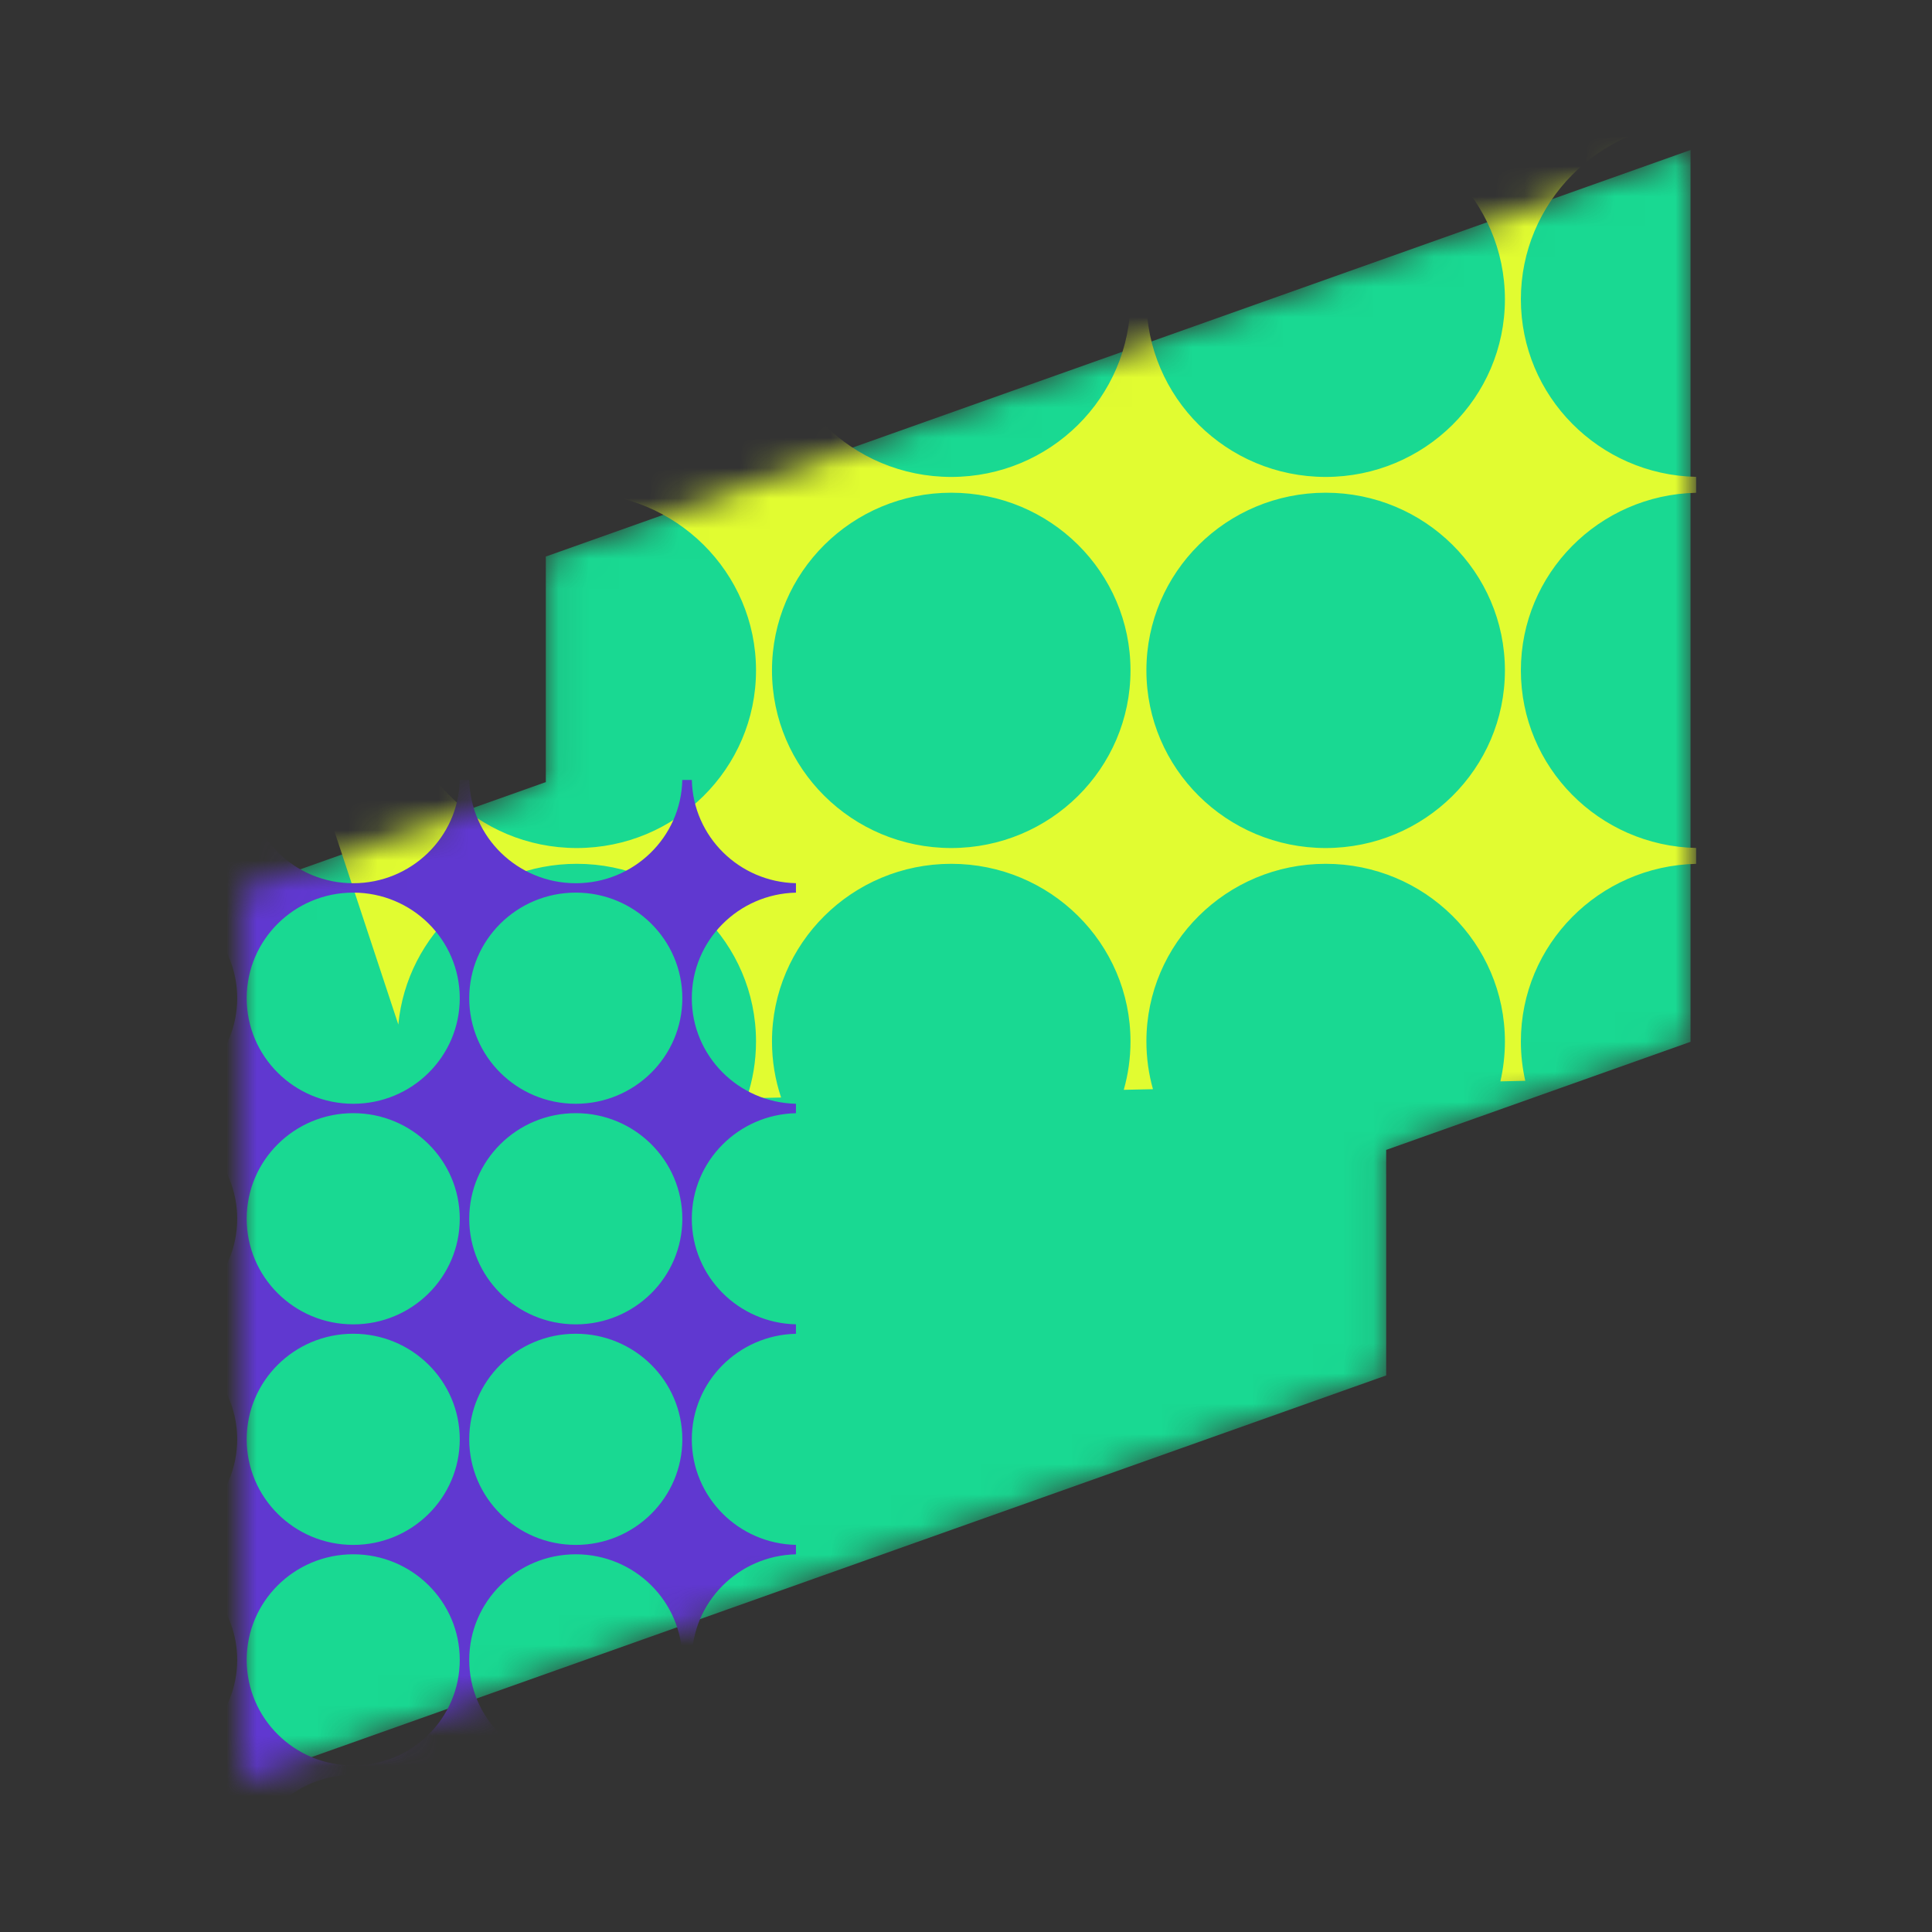 <svg width="64" height="64" viewBox="0 0 64 64" fill="none" xmlns="http://www.w3.org/2000/svg">
<rect x="0" y="0" width="64" height="64" fill="#333333" stroke="none"/>
<mask id="mask0" mask-type="alpha" maskUnits="userSpaceOnUse" x="7" y="4" width="50" height="56">
<path fill-rule="evenodd" clip-rule="evenodd" d="M56.001 4.969L18.081 18.436V25.908L7.999 29.489V59.031L45.919 45.563V38.092L56.001 34.511V4.969Z" fill="#ADD5E5"/>
</mask>
<g mask="url(#mask0)">
<path fill-rule="evenodd" clip-rule="evenodd" d="M56.001 4.969L18.081 18.436V25.908L7.999 29.489V59.031L45.919 45.563V38.092L56.001 34.511V4.969Z" fill="#19D992"/>
<path fill-rule="evenodd" clip-rule="evenodd" d="M56.187 28.616L56.187 28.09C52.968 28.021 50.381 25.413 50.381 22.207C50.381 19.001 52.968 16.393 56.187 16.324L56.187 15.797C52.968 15.728 50.381 13.12 50.381 9.914C50.381 6.708 52.968 4.101 56.187 4.031L56.187 3.505C52.968 3.435 50.381 0.828 50.381 -2.378C50.381 -5.585 52.968 -8.192 56.187 -8.262L56.187 -8.788C52.968 -8.857 50.381 -11.465 50.381 -14.671C50.381 -17.877 52.968 -20.485 56.187 -20.554L56.187 -21.08C53.012 -21.149 50.451 -23.687 50.382 -26.833L49.851 -26.833C49.781 -23.643 47.15 -21.079 43.914 -21.079C40.679 -21.079 38.048 -23.643 37.978 -26.833L37.447 -26.833C37.377 -23.643 34.746 -21.079 31.511 -21.079C28.275 -21.079 25.644 -23.643 25.574 -26.833L25.043 -26.833C24.973 -23.643 22.341 -21.079 19.106 -21.079C15.871 -21.079 13.239 -23.643 13.169 -26.833L12.638 -26.833C12.568 -23.643 9.937 -21.079 6.702 -21.079C3.466 -21.079 0.835 -23.643 0.765 -26.833L0.236 -26.833C0.171 -23.877 -2.094 -21.458 -5.001 -21.119L-4.792 -20.487C-1.944 -20.054 0.237 -17.615 0.237 -14.671C0.237 -13.049 -0.425 -11.58 -1.496 -10.515L0.853 -3.405C1.343 -6.166 3.775 -8.263 6.702 -8.263C9.981 -8.263 12.64 -5.629 12.64 -2.378C12.64 0.872 9.981 3.506 6.702 3.506C5.11 3.506 3.665 2.886 2.598 1.875L3.597 4.897C4.5 4.347 5.564 4.029 6.702 4.029C9.981 4.029 12.64 6.664 12.64 9.914C12.64 13 10.243 15.531 7.193 15.779L7.386 16.361C10.343 16.697 12.64 19.186 12.64 22.207C12.64 23.91 11.909 25.444 10.742 26.519L13.195 33.939C13.48 30.952 16.017 28.615 19.106 28.615C22.386 28.615 25.044 31.249 25.044 34.499C25.044 35.158 24.935 35.792 24.733 36.383L25.875 36.357C25.679 35.773 25.573 35.149 25.573 34.499C25.573 31.249 28.231 28.615 31.511 28.615C34.79 28.615 37.449 31.249 37.449 34.499C37.449 35.055 37.371 35.593 37.226 36.102L38.193 36.081C38.052 35.577 37.976 35.047 37.976 34.499C37.976 31.249 40.635 28.615 43.914 28.615C47.194 28.615 49.852 31.249 49.852 34.499C49.852 34.954 49.8 35.397 49.702 35.822L50.527 35.803C50.431 35.384 50.381 34.948 50.381 34.499C50.381 31.293 52.968 28.686 56.187 28.616ZM43.914 -8.786C40.635 -8.786 37.976 -11.421 37.976 -14.671C37.976 -17.921 40.635 -20.556 43.914 -20.556C47.194 -20.556 49.852 -17.921 49.852 -14.671C49.852 -11.421 47.194 -8.786 43.914 -8.786ZM13.168 -14.671C13.168 -11.421 15.827 -8.786 19.106 -8.786C22.386 -8.786 25.044 -11.421 25.044 -14.671C25.044 -17.921 22.386 -20.556 19.106 -20.556C15.827 -20.556 13.168 -17.921 13.168 -14.671ZM31.511 -8.786C28.231 -8.786 25.573 -11.421 25.573 -14.671C25.573 -17.921 28.231 -20.556 31.511 -20.556C34.79 -20.556 37.449 -17.921 37.449 -14.671C37.449 -11.421 34.79 -8.786 31.511 -8.786ZM0.763 -14.671C0.763 -11.421 3.422 -8.786 6.702 -8.786C9.981 -8.786 12.64 -11.421 12.64 -14.671C12.64 -17.921 9.981 -20.556 6.702 -20.556C3.422 -20.556 0.763 -17.921 0.763 -14.671ZM43.914 3.506C40.635 3.506 37.976 0.872 37.976 -2.378C37.976 -5.629 40.635 -8.263 43.914 -8.263C47.194 -8.263 49.852 -5.629 49.852 -2.378C49.852 0.872 47.194 3.506 43.914 3.506ZM13.168 -2.378C13.168 0.872 15.827 3.506 19.106 3.506C22.386 3.506 25.044 0.872 25.044 -2.378C25.044 -5.629 22.386 -8.263 19.106 -8.263C15.827 -8.263 13.168 -5.629 13.168 -2.378ZM31.511 3.506C28.231 3.506 25.573 0.872 25.573 -2.378C25.573 -5.629 28.231 -8.263 31.511 -8.263C34.79 -8.263 37.449 -5.629 37.449 -2.378C37.449 0.872 34.79 3.506 31.511 3.506ZM43.914 15.799C40.635 15.799 37.976 13.164 37.976 9.914C37.976 6.664 40.635 4.029 43.914 4.029C47.194 4.029 49.852 6.664 49.852 9.914C49.852 13.164 47.194 15.799 43.914 15.799ZM13.168 9.914C13.168 13.164 15.827 15.799 19.106 15.799C22.386 15.799 25.044 13.164 25.044 9.914C25.044 6.664 22.386 4.029 19.106 4.029C15.827 4.029 13.168 6.664 13.168 9.914ZM31.511 15.799C28.231 15.799 25.573 13.164 25.573 9.914C25.573 6.664 28.231 4.029 31.511 4.029C34.79 4.029 37.449 6.664 37.449 9.914C37.449 13.164 34.79 15.799 31.511 15.799ZM43.914 28.092C40.635 28.092 37.976 25.457 37.976 22.207C37.976 18.957 40.635 16.322 43.914 16.322C47.194 16.322 49.852 18.957 49.852 22.207C49.852 25.457 47.194 28.092 43.914 28.092ZM13.168 22.207C13.168 25.457 15.827 28.092 19.106 28.092C22.386 28.092 25.044 25.457 25.044 22.207C25.044 18.957 22.386 16.322 19.106 16.322C15.827 16.322 13.168 18.957 13.168 22.207ZM31.511 28.092C28.231 28.092 25.573 25.457 25.573 22.207C25.573 18.957 28.231 16.322 31.511 16.322C34.79 16.322 37.449 18.957 37.449 22.207C37.449 25.457 34.79 28.092 31.511 28.092Z" fill="#E1FC31"/>
<path fill-rule="evenodd" clip-rule="evenodd" d="M26.367 58.795L26.367 58.483C24.455 58.441 22.917 56.891 22.917 54.986C22.917 53.081 24.455 51.531 26.367 51.489L26.367 51.176C24.455 51.135 22.917 49.585 22.917 47.68C22.917 45.774 24.455 44.225 26.367 44.183L26.367 43.87C24.455 43.828 22.917 42.279 22.917 40.373C22.917 38.468 24.455 36.918 26.367 36.876L26.367 36.564C24.455 36.522 22.917 34.972 22.917 33.067C22.917 31.161 24.455 29.612 26.367 29.57L26.367 29.257C24.481 29.216 22.959 27.707 22.918 25.838L22.602 25.838C22.561 27.734 20.997 29.258 19.074 29.258C17.151 29.258 15.587 27.734 15.545 25.838L15.23 25.838C15.188 27.734 13.624 29.258 11.701 29.258C9.778 29.258 8.214 27.734 8.172 25.838L7.857 25.838C7.815 27.734 6.251 29.258 4.328 29.258C2.405 29.258 0.841 27.734 0.8 25.838L0.485 25.838C0.443 27.734 -1.121 29.258 -3.044 29.258C-4.967 29.258 -6.531 27.734 -6.572 25.838L-6.888 25.838C-6.927 27.595 -8.273 29.033 -10.001 29.234L-9.877 29.61C-8.184 29.867 -6.887 31.317 -6.887 33.067C-6.887 34.031 -7.281 34.904 -7.918 35.537L-6.52 39.766C-6.23 38.124 -4.784 36.875 -3.044 36.875C-1.094 36.875 0.486 38.441 0.486 40.373C0.486 42.305 -1.094 43.871 -3.044 43.871C-3.991 43.871 -4.851 43.501 -5.485 42.899L-4.89 44.698C-4.353 44.371 -3.721 44.182 -3.044 44.182C-1.094 44.182 0.486 45.748 0.486 47.68C0.486 49.514 -0.94 51.019 -2.753 51.166L-2.639 51.511C-0.88 51.71 0.486 53.19 0.486 54.986C0.486 55.999 0.051 56.911 -0.643 57.55L0.814 61.96C0.983 60.184 2.492 58.794 4.328 58.794C6.277 58.794 7.858 60.36 7.858 62.292C7.858 62.684 7.793 63.06 7.673 63.412L8.351 63.396C8.235 63.049 8.172 62.678 8.172 62.292C8.172 60.36 9.752 58.794 11.701 58.794C13.65 58.794 15.23 60.36 15.23 62.292C15.23 62.622 15.184 62.942 15.098 63.245L15.673 63.232C15.589 62.933 15.544 62.618 15.544 62.292C15.544 60.36 17.125 58.794 19.074 58.794C21.023 58.794 22.603 60.36 22.603 62.292C22.603 62.562 22.572 62.825 22.514 63.078L23.004 63.067C22.947 62.818 22.917 62.559 22.917 62.292C22.917 60.387 24.455 58.837 26.367 58.795ZM19.074 36.564C17.125 36.564 15.544 34.998 15.544 33.067C15.544 31.135 17.125 29.569 19.074 29.569C21.023 29.569 22.603 31.135 22.603 33.067C22.603 34.998 21.023 36.564 19.074 36.564ZM0.799 33.067C0.799 34.998 2.379 36.564 4.328 36.564C6.277 36.564 7.858 34.998 7.858 33.067C7.858 31.135 6.277 29.569 4.328 29.569C2.379 29.569 0.799 31.135 0.799 33.067ZM11.701 36.564C9.752 36.564 8.172 34.998 8.172 33.067C8.172 31.135 9.752 29.569 11.701 29.569C13.65 29.569 15.23 31.135 15.23 33.067C15.23 34.998 13.65 36.564 11.701 36.564ZM-6.573 33.067C-6.573 34.998 -4.993 36.564 -3.044 36.564C-1.094 36.564 0.486 34.998 0.486 33.067C0.486 31.135 -1.094 29.569 -3.044 29.569C-4.993 29.569 -6.573 31.135 -6.573 33.067ZM19.074 43.871C17.125 43.871 15.544 42.305 15.544 40.373C15.544 38.441 17.125 36.875 19.074 36.875C21.023 36.875 22.603 38.441 22.603 40.373C22.603 42.305 21.023 43.871 19.074 43.871ZM0.799 40.373C0.799 42.305 2.379 43.871 4.328 43.871C6.277 43.871 7.858 42.305 7.858 40.373C7.858 38.441 6.277 36.875 4.328 36.875C2.379 36.875 0.799 38.441 0.799 40.373ZM11.701 43.871C9.752 43.871 8.172 42.305 8.172 40.373C8.172 38.441 9.752 36.875 11.701 36.875C13.65 36.875 15.23 38.441 15.23 40.373C15.23 42.305 13.65 43.871 11.701 43.871ZM19.074 51.177C17.125 51.177 15.544 49.611 15.544 47.679C15.544 45.748 17.125 44.182 19.074 44.182C21.023 44.182 22.603 45.748 22.603 47.679C22.603 49.611 21.023 51.177 19.074 51.177ZM0.799 47.679C0.799 49.611 2.379 51.177 4.328 51.177C6.277 51.177 7.858 49.611 7.858 47.679C7.858 45.748 6.277 44.182 4.328 44.182C2.379 44.182 0.799 45.748 0.799 47.679ZM11.701 51.177C9.752 51.177 8.172 49.611 8.172 47.679C8.172 45.748 9.752 44.182 11.701 44.182C13.65 44.182 15.23 45.748 15.23 47.679C15.23 49.611 13.65 51.177 11.701 51.177ZM19.074 58.484C17.125 58.484 15.544 56.918 15.544 54.986C15.544 53.054 17.125 51.488 19.074 51.488C21.023 51.488 22.603 53.054 22.603 54.986C22.603 56.918 21.023 58.484 19.074 58.484ZM0.799 54.986C0.799 56.918 2.379 58.484 4.328 58.484C6.277 58.484 7.858 56.918 7.858 54.986C7.858 53.054 6.277 51.488 4.328 51.488C2.379 51.488 0.799 53.054 0.799 54.986ZM11.701 58.484C9.752 58.484 8.172 56.918 8.172 54.986C8.172 53.054 9.752 51.488 11.701 51.488C13.65 51.488 15.23 53.054 15.23 54.986C15.23 56.918 13.65 58.484 11.701 58.484Z" fill="#6038D0"/>
</g>
</svg>
